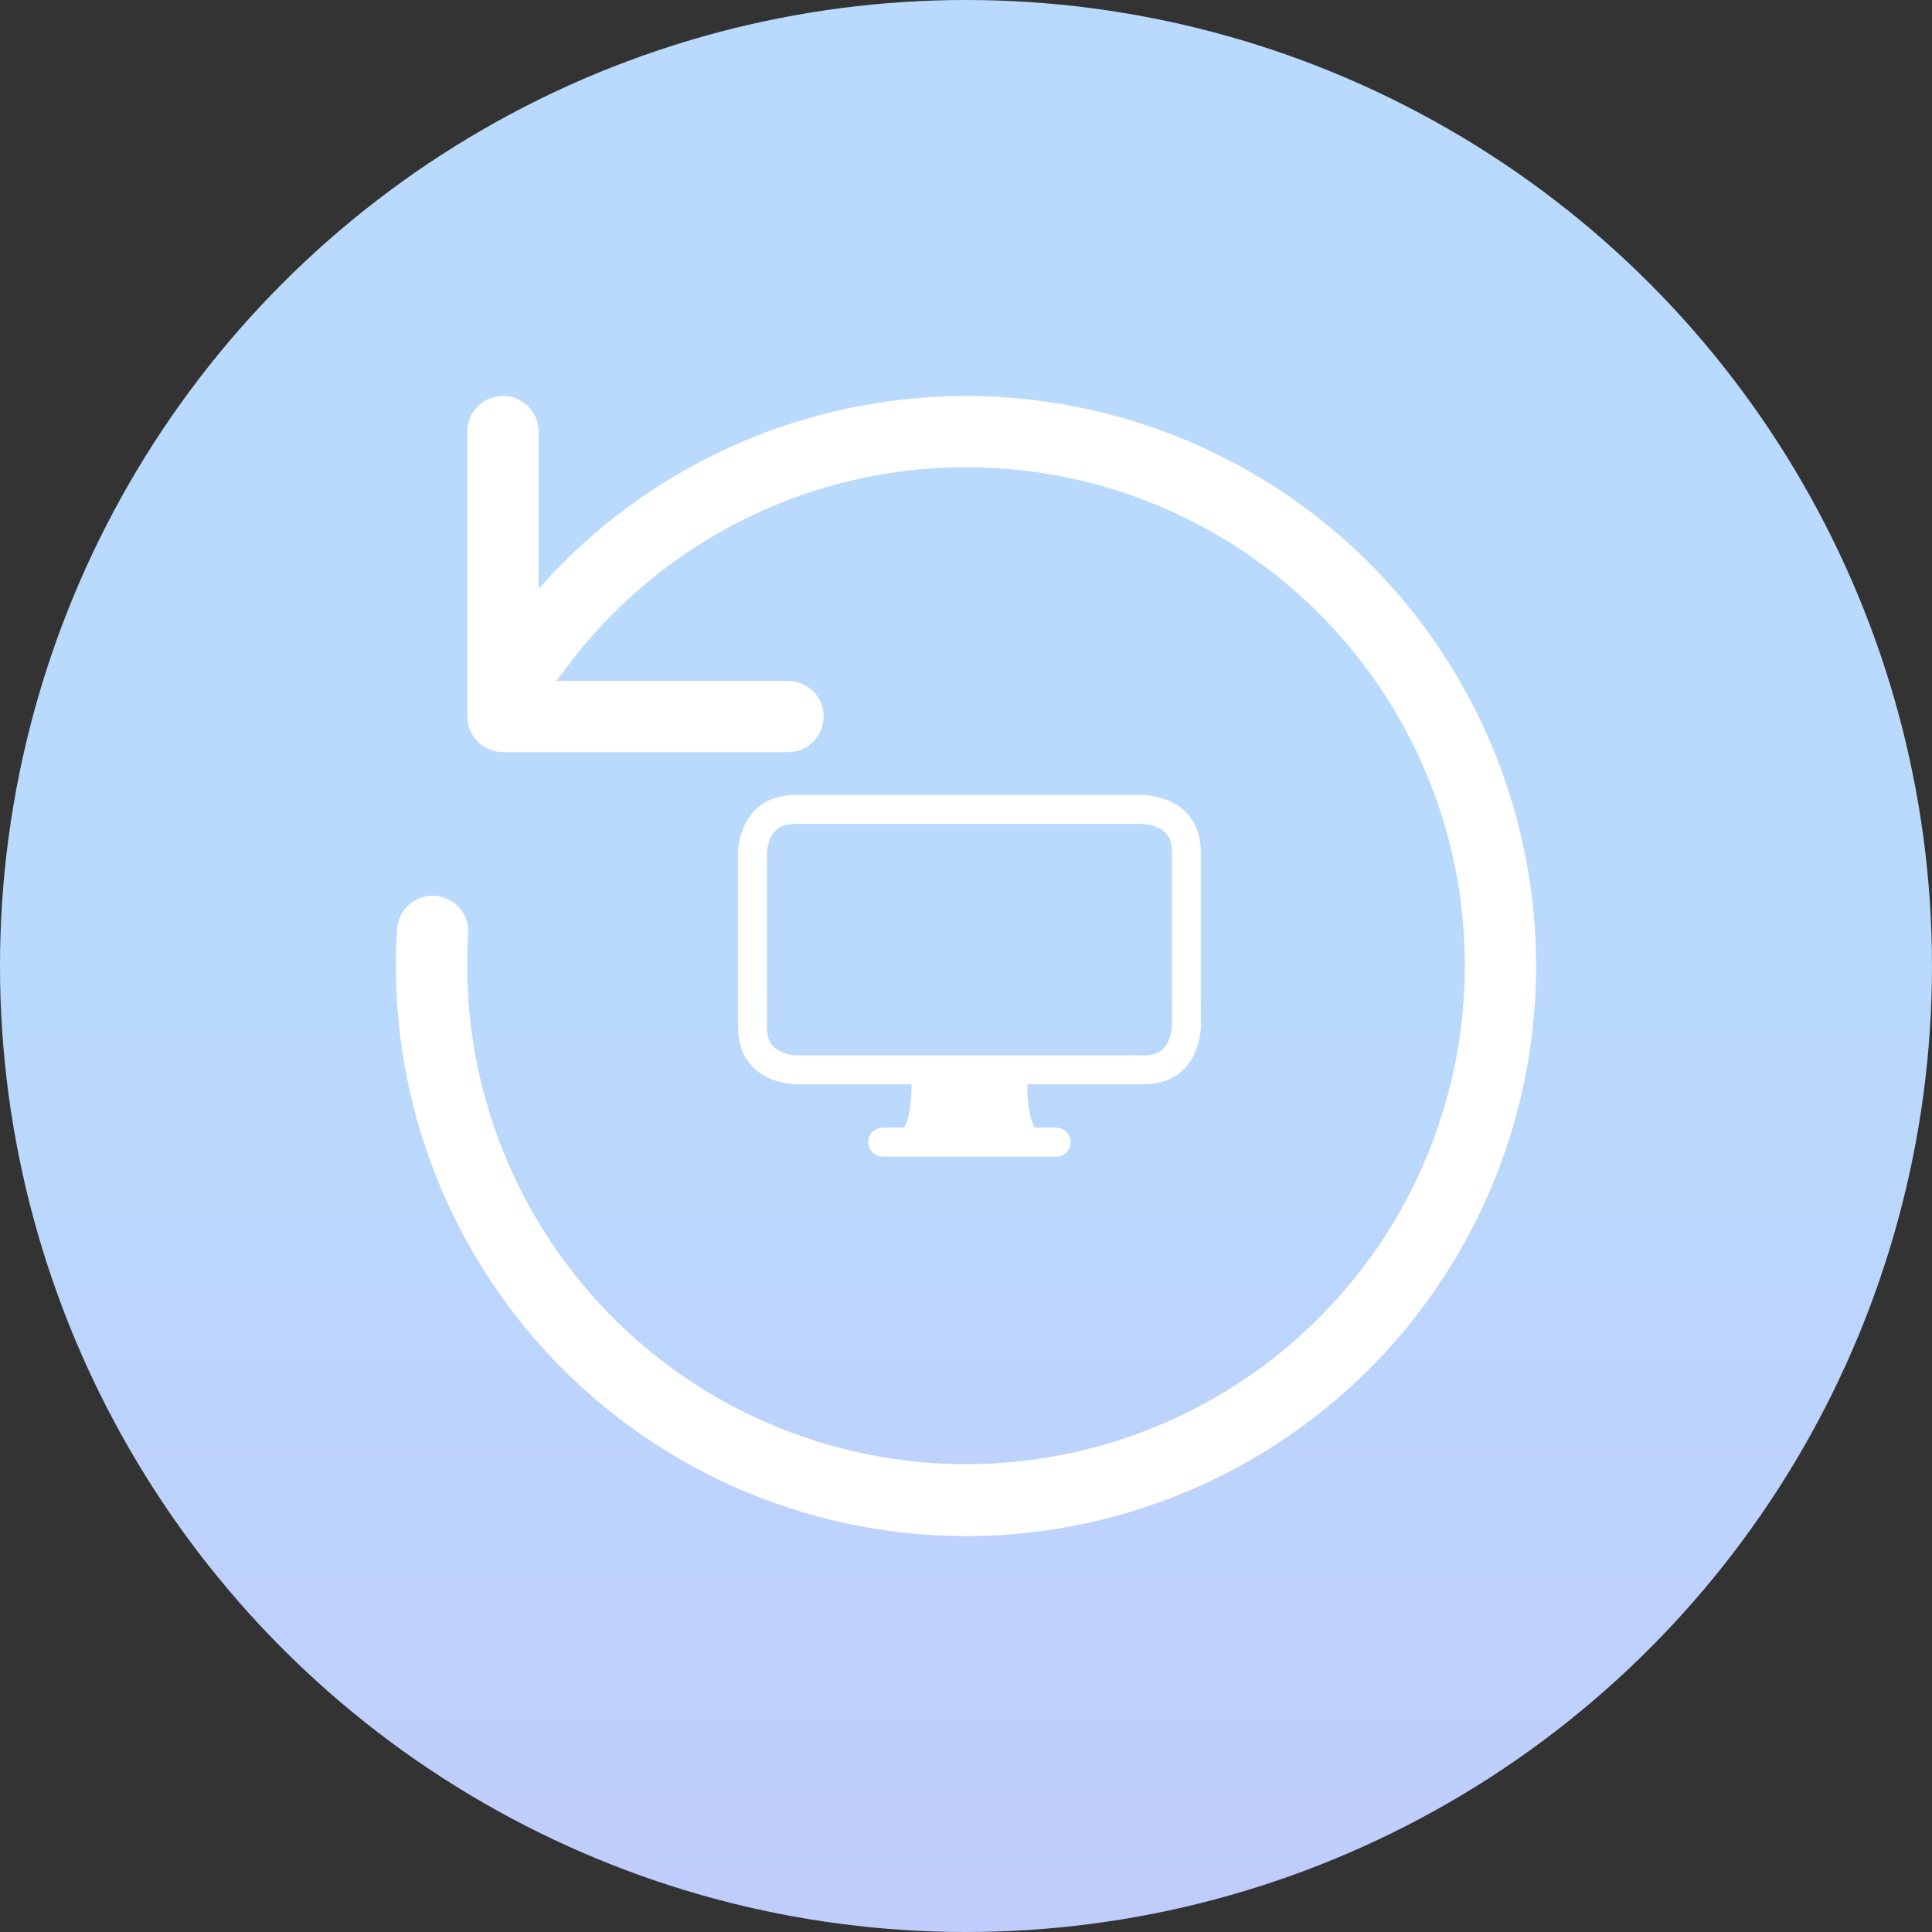 <svg width="100" height="100" viewBox="0 0 100 100" fill="none" xmlns="http://www.w3.org/2000/svg">
<rect x="0" y="0" width="100" height="100" fill="#333333" stroke="none"/>
<circle r="50" transform="matrix(-1 0 0 1 50 50)" fill="url(#paint0_linear)"/>
<path d="M76.082 46.426L76.082 46.425C75.372 41.244 73.134 36.392 69.654 32.489C66.174 28.585 61.61 25.806 56.544 24.507C51.478 23.208 46.14 23.448 41.21 25.196C36.281 26.943 31.985 30.119 28.869 34.319C28.869 34.319 28.868 34.319 28.868 34.319L28.401 34.945L27.804 35.744H28.801H40.789C41.146 35.744 41.487 35.886 41.74 36.138C41.992 36.39 42.133 36.732 42.133 37.088C42.133 37.445 41.992 37.787 41.74 38.039C41.487 38.291 41.146 38.432 40.789 38.432H26.035C25.678 38.432 25.337 38.291 25.084 38.039C24.832 37.787 24.691 37.445 24.691 37.088V22.336C24.691 21.979 24.832 21.638 25.084 21.386C25.337 21.133 25.678 20.992 26.035 20.992C26.392 20.992 26.733 21.133 26.985 21.386C27.238 21.638 27.379 21.979 27.379 22.336V30.476V31.797L28.254 30.806C32.801 25.657 39.027 22.289 45.825 21.3C52.624 20.312 59.552 21.768 65.377 25.409C71.202 29.05 75.545 34.64 77.634 41.184C79.723 47.727 79.422 54.8 76.784 61.142C74.145 67.484 69.342 72.684 63.228 75.817C57.115 78.949 50.087 79.81 43.398 78.247C36.709 76.684 30.791 72.798 26.699 67.281C22.607 61.763 20.606 54.973 21.053 48.119L21.053 48.118C21.064 47.942 21.11 47.77 21.188 47.611C21.266 47.453 21.374 47.312 21.507 47.195C21.639 47.078 21.793 46.989 21.96 46.932C22.128 46.875 22.304 46.852 22.48 46.863C22.657 46.874 22.829 46.92 22.987 46.998C23.146 47.076 23.287 47.184 23.404 47.317C23.52 47.449 23.61 47.603 23.667 47.77C23.724 47.938 23.747 48.114 23.736 48.29L23.736 48.29C23.502 51.959 24.038 55.636 25.312 59.085C26.585 62.534 28.568 65.677 31.131 68.314C33.693 70.949 36.78 73.019 40.192 74.389C43.604 75.76 47.265 76.4 50.939 76.269C54.614 76.138 58.22 75.239 61.525 73.629C64.831 72.02 67.763 69.736 70.131 66.924C72.5 64.112 74.254 60.836 75.278 57.305C76.303 53.775 76.577 50.069 76.082 46.426Z" fill="white" stroke="white"/>
<path d="M38.197 44.143C38.197 44.143 38.197 41.148 41.192 41.148H59.162C59.162 41.148 62.157 41.148 62.157 44.143V53.128C62.157 53.128 62.157 56.123 59.162 56.123H53.172C53.172 57.122 53.296 57.871 53.546 58.369H54.669C54.868 58.369 55.059 58.448 55.199 58.589C55.339 58.729 55.418 58.919 55.418 59.118C55.418 59.317 55.339 59.507 55.199 59.648C55.059 59.788 54.868 59.867 54.669 59.867H45.684C45.486 59.867 45.295 59.788 45.155 59.648C45.014 59.507 44.935 59.317 44.935 59.118C44.935 58.919 45.014 58.729 45.155 58.589C45.295 58.448 45.486 58.369 45.684 58.369H46.807C47.057 57.871 47.182 57.122 47.182 56.123H41.192C41.192 56.123 38.197 56.123 38.197 53.128V44.143ZM40.29 42.862C40.126 42.977 39.994 43.133 39.91 43.315C39.782 43.578 39.709 43.865 39.694 44.158V53.128C39.694 53.615 39.811 53.88 39.911 54.029C40.016 54.187 40.166 54.311 40.364 54.41C40.616 54.532 40.889 54.605 41.169 54.624L41.207 54.625H59.162C59.649 54.625 59.914 54.509 60.064 54.408C60.228 54.294 60.359 54.138 60.444 53.956C60.566 53.704 60.639 53.43 60.658 53.15L60.66 53.113V44.143C60.66 43.656 60.543 43.391 60.443 43.241C60.328 43.077 60.172 42.945 59.99 42.861C59.727 42.733 59.44 42.66 59.147 42.645H41.192C40.705 42.645 40.44 42.762 40.29 42.862V42.862Z" fill="white"/>
<defs>
<linearGradient id="paint0_linear" x1="50" y1="0" x2="50" y2="100" gradientUnits="userSpaceOnUse">
<stop stop-color="#B9DAFC"/>
<stop offset="1" stop-color="#C7BFFD"/>
</linearGradient>
</defs>
</svg>
